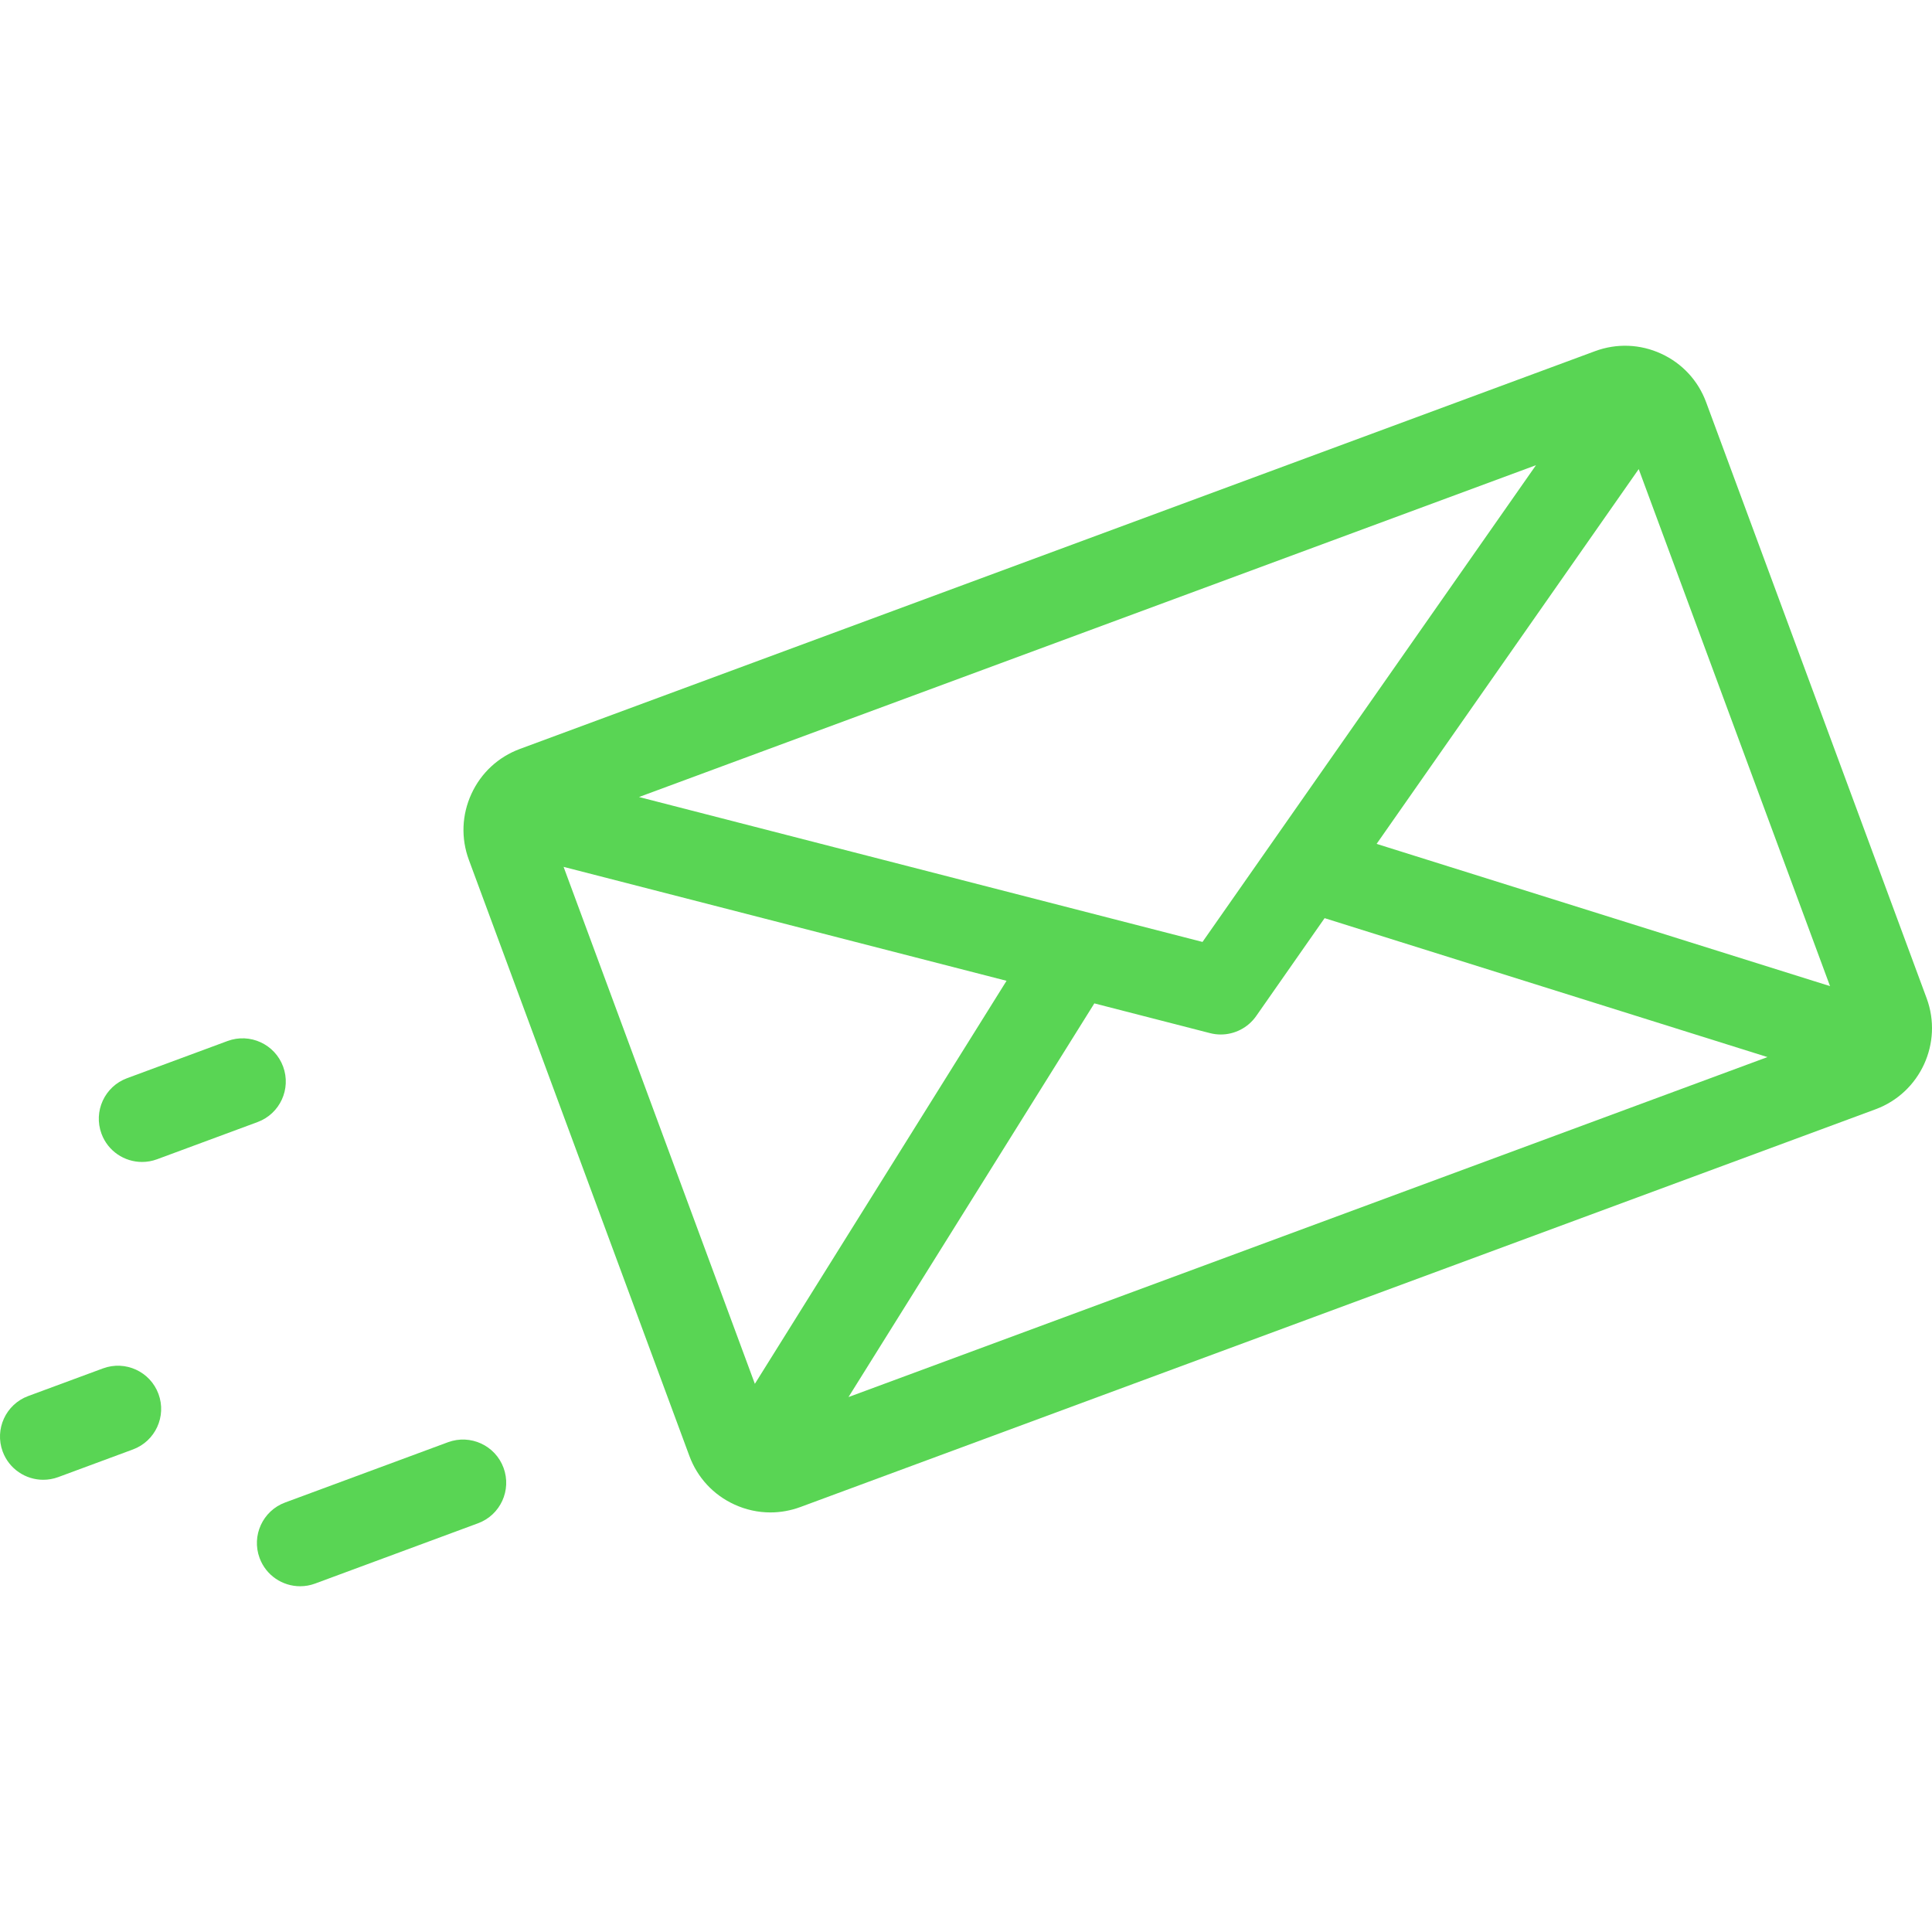 <svg width="77" height="77" viewBox="0 0 77 77" fill="none" xmlns="http://www.w3.org/2000/svg">
<g clip-path="url(#clip0)">
<path d="M76.786 39.784L67.998 16.031C67.679 15.168 67.043 14.481 66.207 14.097C65.371 13.712 64.435 13.676 63.572 13.995L20.723 29.848C19.86 30.167 19.173 30.803 18.789 31.639C18.404 32.475 18.368 33.411 18.688 34.274L27.475 58.026C27.794 58.889 28.43 59.577 29.267 59.961C29.725 60.172 30.214 60.278 30.704 60.278C31.108 60.278 31.512 60.206 31.901 60.062L74.751 44.21H74.751C76.532 43.551 77.445 41.565 76.786 39.784ZM61.217 18.54L47.926 37.541L25.468 31.765L61.217 18.54ZM30.085 55.153L22.462 34.549L40.116 39.09L30.085 55.153ZM33.817 55.68L43.615 39.99L48.224 41.175C48.367 41.212 48.511 41.23 48.653 41.23C49.207 41.23 49.738 40.962 50.065 40.495L52.792 36.593L70.443 42.13L33.817 55.68ZM54.865 33.633L65.311 18.696L72.936 39.302L54.865 33.633Z" fill="#59D554"/>
<path d="M20.068 58.498C19.738 57.606 18.747 57.151 17.855 57.48L11.364 59.882C10.472 60.212 10.016 61.203 10.346 62.095C10.603 62.79 11.261 63.22 11.962 63.22C12.16 63.22 12.362 63.186 12.559 63.113L19.05 60.711C19.943 60.382 20.398 59.391 20.068 58.498Z" fill="#59D554"/>
<path d="M11.283 42.507C10.953 41.615 9.962 41.16 9.07 41.489L5.063 42.972C4.171 43.302 3.715 44.293 4.045 45.185C4.302 45.88 4.96 46.31 5.661 46.31C5.859 46.31 6.061 46.276 6.258 46.203L10.265 44.72C11.157 44.39 11.613 43.4 11.283 42.507Z" fill="#59D554"/>
<path d="M6.316 55.555C5.985 54.663 4.995 54.208 4.103 54.538L1.125 55.639C0.233 55.969 -0.223 56.96 0.107 57.852C0.365 58.547 1.023 58.977 1.723 58.977C1.921 58.977 2.124 58.943 2.321 58.87L5.298 57.768C6.19 57.438 6.646 56.448 6.316 55.555Z" fill="#59D554"/>
</g>
<defs>
<clipPath id="clip0">
<rect width="77" height="77" fill="white"/>
</clipPath>
</defs>
</svg>
